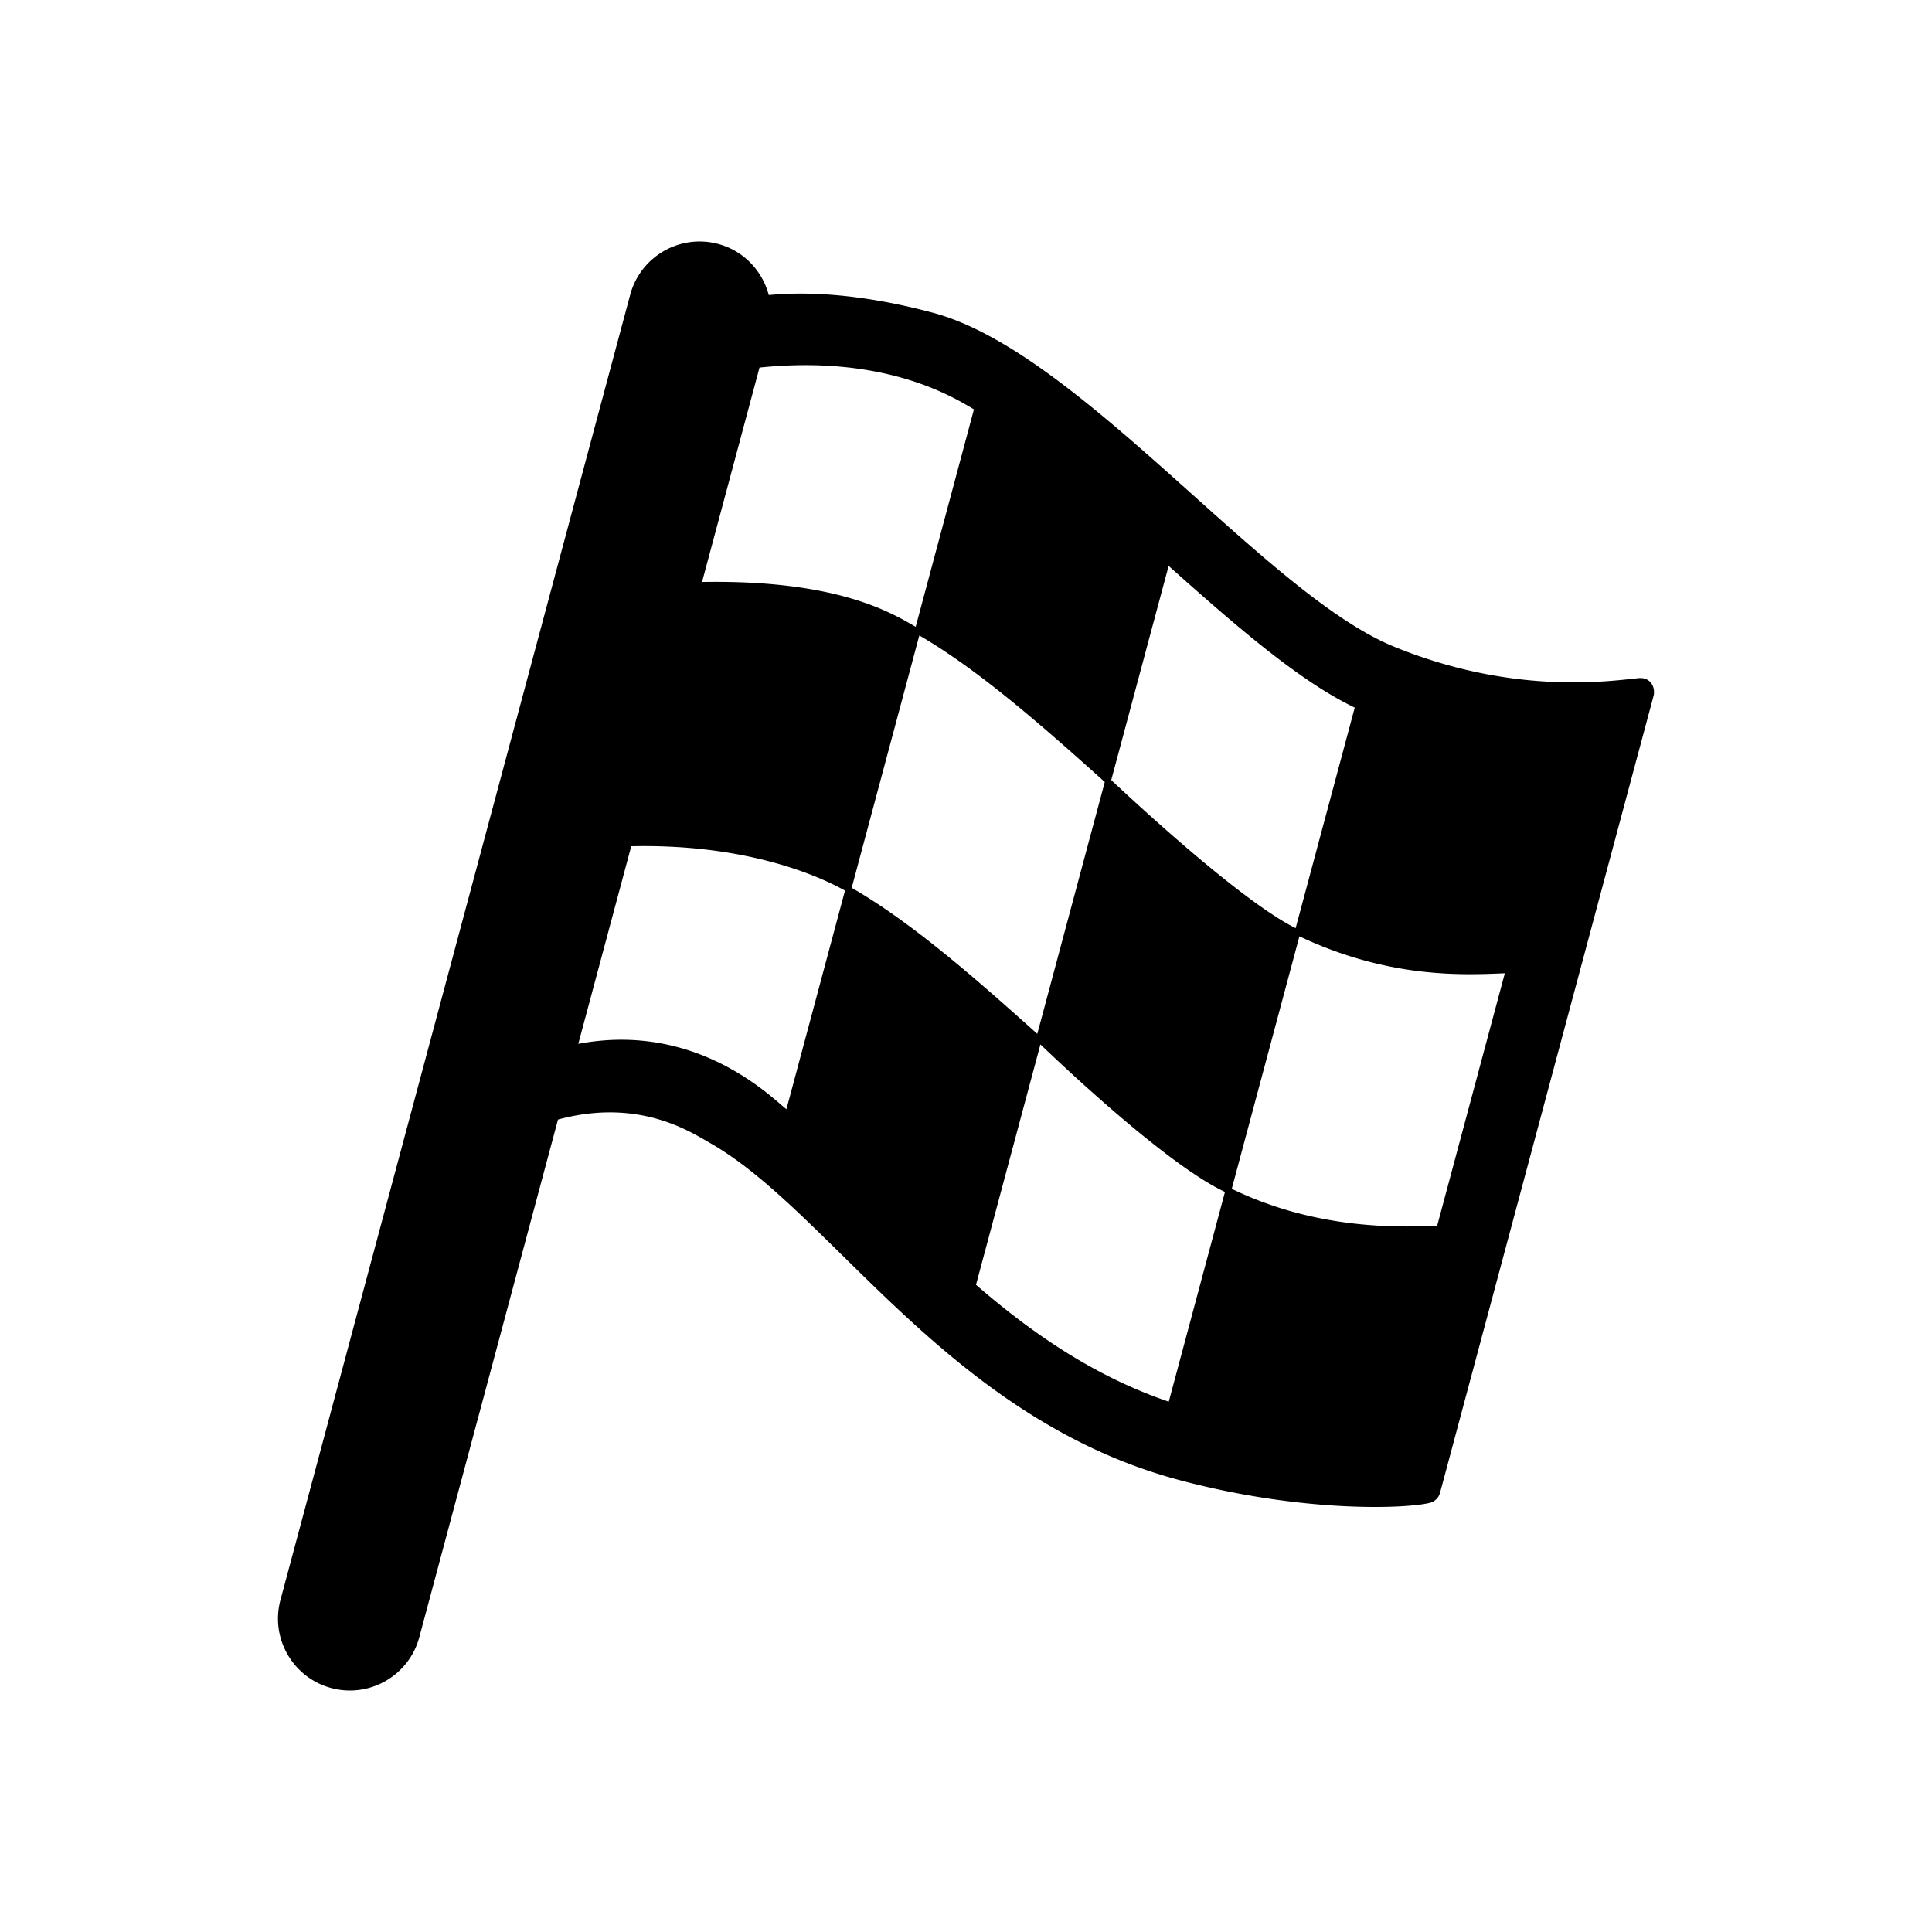 <svg xmlns="http://www.w3.org/2000/svg" viewBox="0 0 512 512"><path d="M434.17 179.72c-8.09.845-33.489 4.472-64.853-8.397-34.162-14.018-83.124-78-121.99-88.415-19.611-5.254-34.066-5.632-43.591-4.718-1.697-6.37-6.579-11.708-13.403-13.536-10.161-2.723-20.606 3.306-23.329 13.469L74.322 424.018c-2.723 10.162 3.308 20.606 13.468 23.328 10.161 2.723 20.606-3.306 23.33-13.468l36.757-137.184c21.508-5.837 35.228 3.321 40.472 6.321 31.87 18.234 63.042 72.833 124.008 89.169 32.874 8.809 60.29 7.664 66.563 6.088a3.723 3.723 0 002.702-2.665L438.2 184.459c.559-2.084-.615-5.095-4.029-4.739zM243.63 168.403c15.726 9.138 32.57 23.925 49.146 38.833l-17.885 66.75c-16.568-14.888-33.394-29.604-49.182-38.703l17.92-66.88zm81 147.47l-14.894 55.588c-19.987-6.813-36.493-18.338-51.085-30.974l17.07-63.705c.882.795 32.333 31.347 48.91 39.091zM294.49 206.73l15.208-56.756c17.68 15.745 34.443 30.408 49.323 37.55l-15.662 58.452c-15.77-7.866-47.793-38.28-48.869-39.246zm49.867 41.412c24.184 11.405 43.96 10.185 54.436 9.789l-17.918 66.87c-12.53.673-33.375.472-54.445-9.754l17.927-66.905zm-86.254-139.648L242.667 166.1c-5.578-3.11-19.697-12.53-56.616-11.873l15.224-56.817c33.107-3.41 51.242 7.726 56.828 11.083zM153.253 276.63l14.033-52.37c31.8-.708 51.057 8.616 56.646 11.758l-15.524 57.938c-3.79-2.943-23.59-23.285-55.155-17.326z"/></svg>